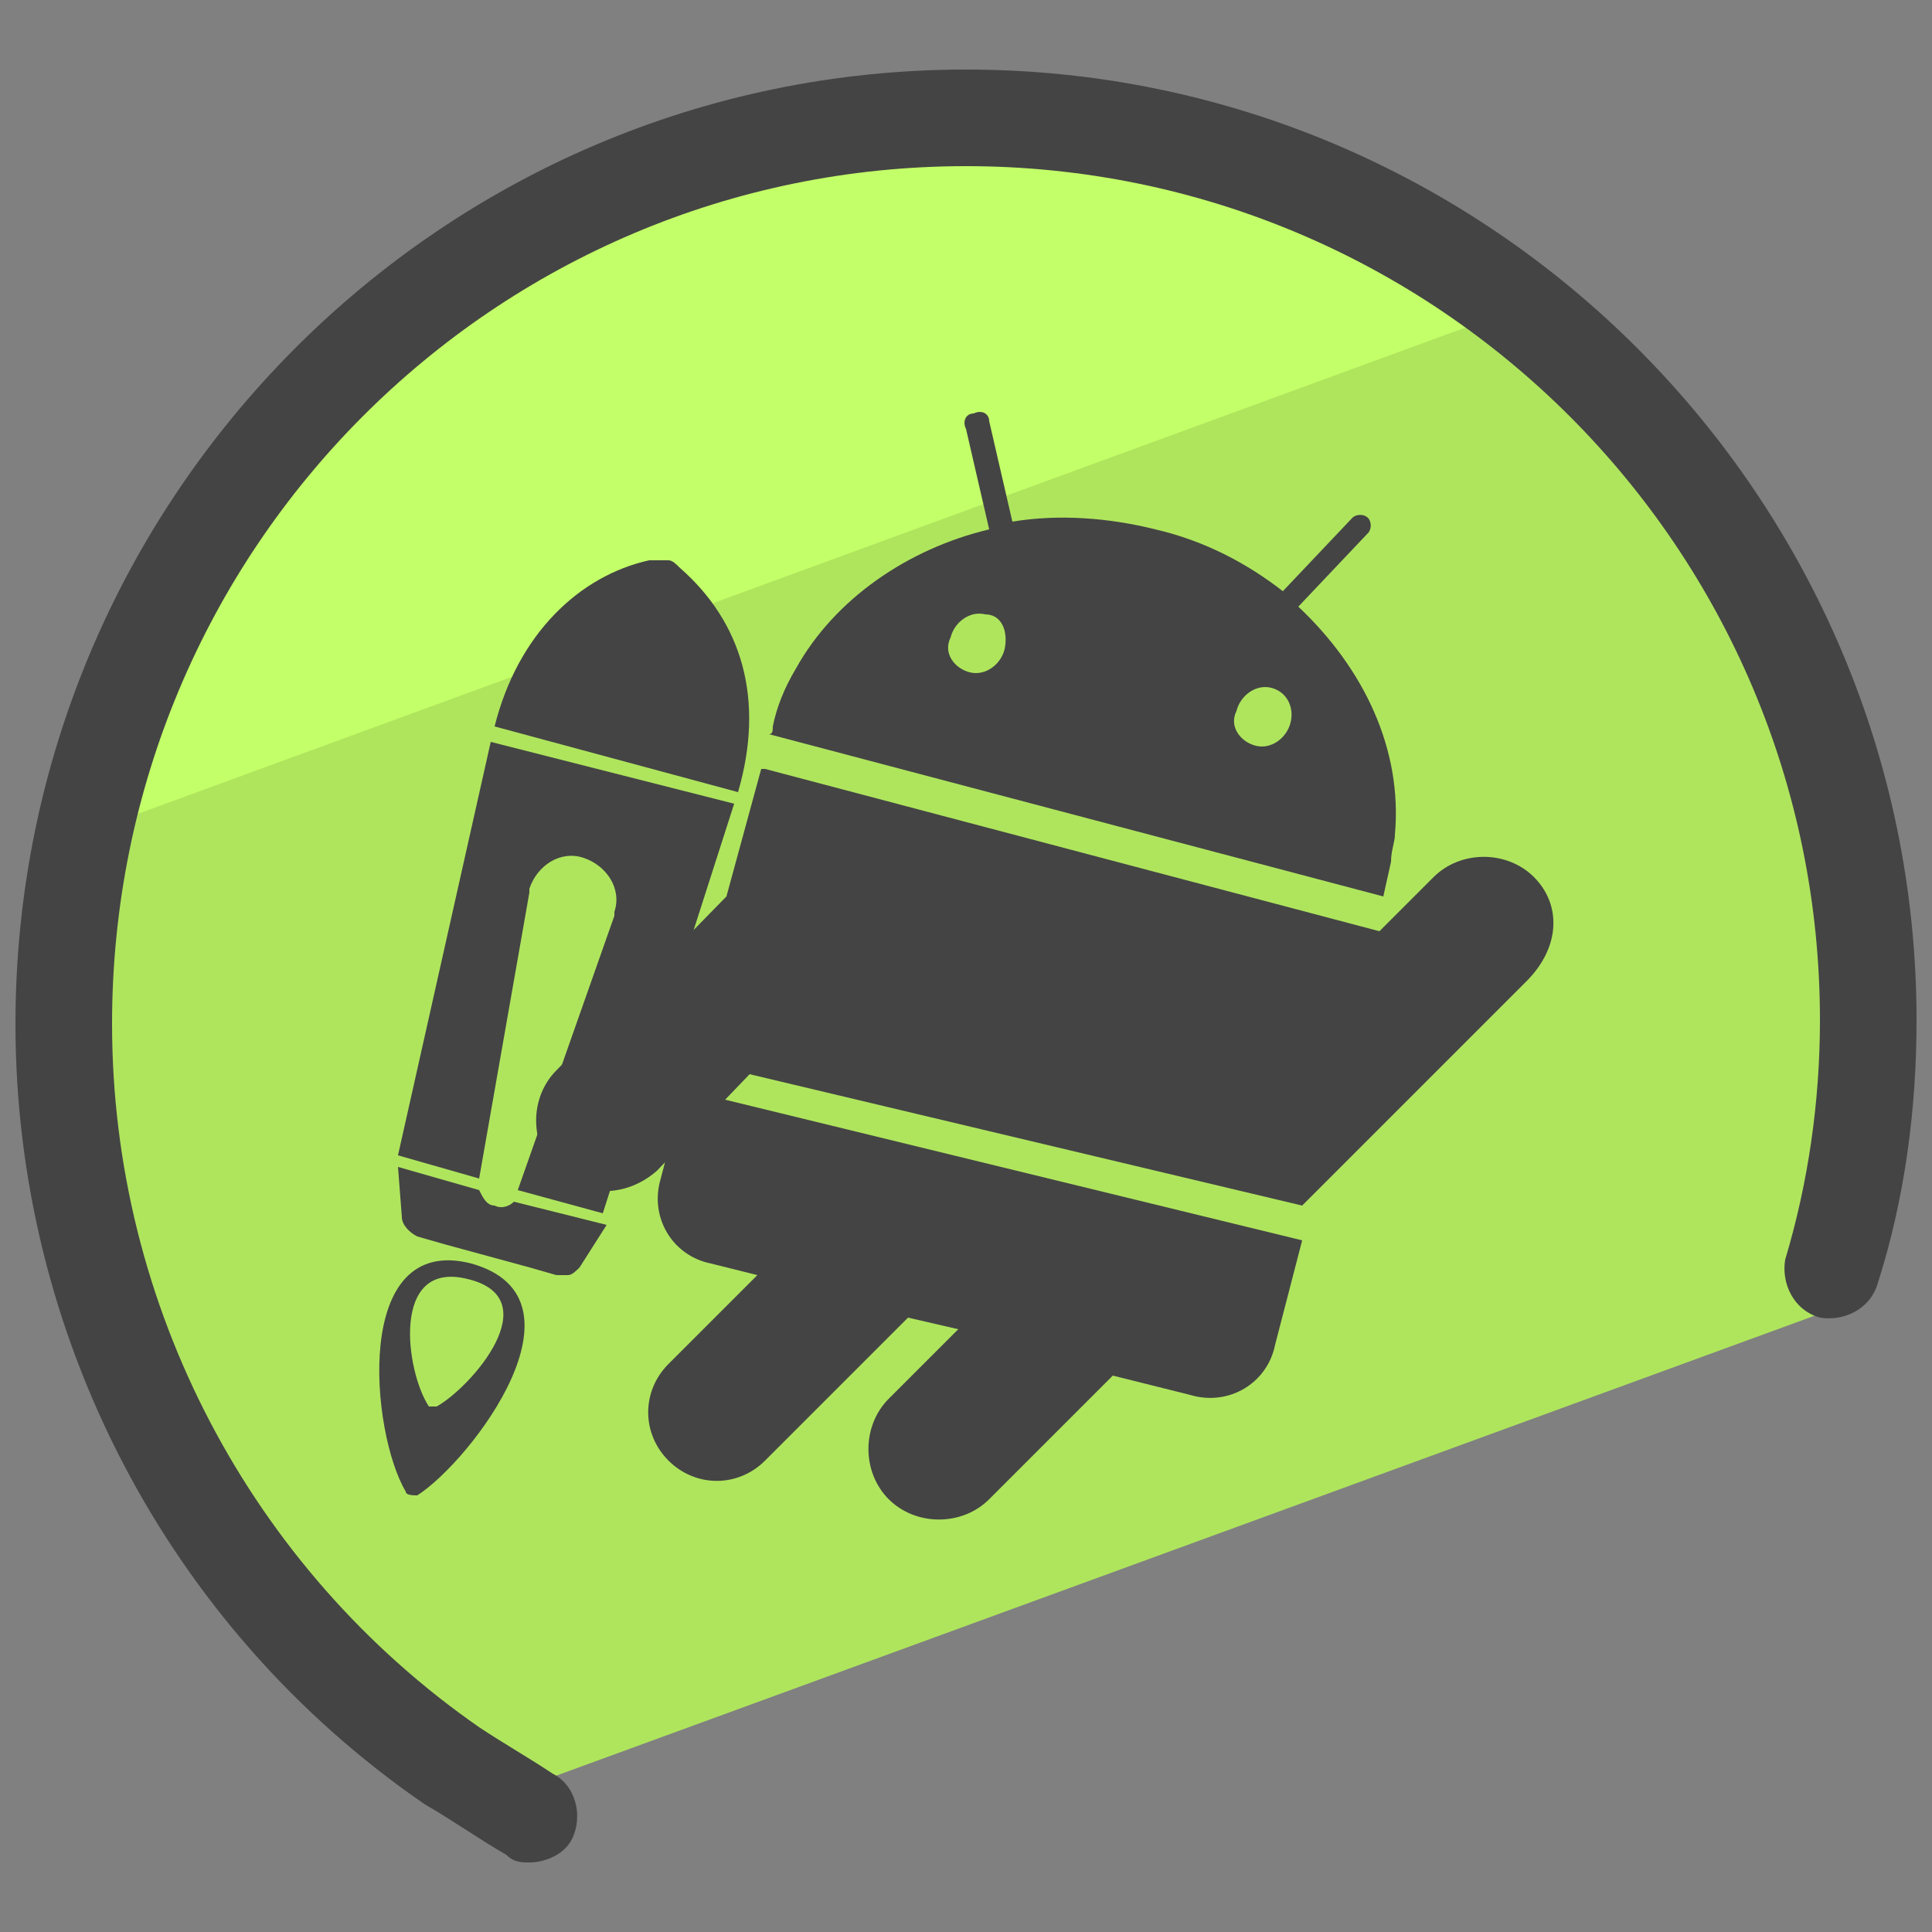 <?xml version="1.0" encoding="utf-8"?>
<!-- Generator: Adobe Illustrator 22.0.1, SVG Export Plug-In . SVG Version: 6.00 Build 0)  -->
<svg version="1.1" id="Layer_1" xmlns="http://www.w3.org/2000/svg" xmlns:xlink="http://www.w3.org/1999/xlink" x="0px" y="0px"
	 viewBox="0 0 50 50" style="enable-background:new 0 0 50 50;" xml:space="preserve">
<rect x="0" y="0" width="50" height="50" fill="#808080" stroke="none"/>
<style type="text/css">
	.st0{fill:#C3FF68;}
	.st1{fill:#AFE55D;}
	.st2{fill:#444444;}
	.st3{fill:#5BC348;}
	.st4{fill:#D3DDE2;}
</style>
<g>
	<path class="st0" d="M25,3.8c-11.3,0-20.7,8-22.9,18.6L39.5,8.8C35.5,5.7,30.5,3.8,25,3.8z"/>
	<path class="st1" d="M48.4,26.3c0-7.4-3.5-14.1-8.9-18.4L2.1,21.6c-0.3,1.5-0.5,3.1-0.5,4.8c0,8.5,4.5,16,11.3,20.1L47.1,34
		C47.9,31.6,48.4,29,48.4,26.3z"/>
	<g>
		<path class="st2" d="M13.7,48.2c-0.2,0-0.4,0-0.6-0.2c-0.7-0.4-1.4-0.9-2.1-1.3C4.3,42.1,0.4,34.5,0.4,26.5
			C0.4,12.9,11.4,1.8,25,1.8c13.6,0,24.6,11.1,24.6,24.6c0,2.3-0.3,4.6-1,6.8c-0.2,0.7-0.9,1-1.5,0.9c-0.7-0.2-1-0.9-0.9-1.5
			c0.6-2,0.9-4.1,0.9-6.2c0-12.2-9.9-22.1-22.1-22.1S2.9,14.2,2.9,26.5c0,7.3,3.6,14.1,9.5,18.2c0.6,0.4,1.3,0.8,1.9,1.2
			c0.6,0.3,0.8,1.1,0.5,1.7C14.6,48,14.1,48.2,13.7,48.2z"/>
	</g>
	<path class="st3" d="M19.3,19.7L19.3,19.7C19.3,19.7,19.3,19.7,19.3,19.7L19.3,19.7z"/>
	<path class="st2" d="M19.1,20.5l-6.3-1.7c0.6-2.4,2.2-3.9,4-4.3c0.1,0,0.2,0,0.3,0c0,0,0.1,0,0.1,0c0,0,0.1,0,0.1,0
		c0.1,0,0.2,0.1,0.3,0.2C19.2,16.1,19.8,18.1,19.1,20.5"/>
	<path class="st3" d="M13,18C13,18,13,18,13,18L13,18L13,18z"/>
	<path class="st4" d="M19.3,19.7L19.3,19.7C19.3,19.7,19.3,19.7,19.3,19.7L19.3,19.7z"/>
	<path class="st2" d="M12.7,19.2l-2.4,10.7l2.1,0.6l1.3-7.4c0,0,0-0.1,0-0.1c0.2-0.6,0.8-1,1.4-0.8c0.6,0.2,1,0.8,0.8,1.4
		c0,0,0,0.1,0,0.1l-2.5,7.1l2.2,0.6L19,20.8L12.7,19.2z"/>
	<path class="st2" d="M12.8,31.2c-0.2,0-0.3-0.2-0.4-0.4l-2.1-0.6l0.1,1.3c0,0.2,0.2,0.4,0.4,0.5l0.7,0.2l2.2,0.6l0.7,0.2
		c0.1,0,0.2,0,0.3,0c0.1,0,0.2-0.1,0.3-0.2l0.7-1.1l-2.4-0.6C13.2,31.2,13,31.3,12.8,31.2z"/>
	<path class="st2" d="M12.2,32.7L12.2,32.7c-3.1-0.8-2.6,4.4-1.7,5.9l0,0c0,0.1,0.2,0.1,0.3,0.1c0,0,0,0,0,0l0,0
		C12.2,37.8,15.4,33.6,12.2,32.7z M11.3,36.4L11.3,36.4c-0.1,0-0.1,0-0.2,0l0,0c-0.6-0.9-1-3.8,1-3.3C14.2,33.6,12.2,35.9,11.3,36.4
		z"/>
	<path class="st2" d="M33.6,15.7l1.8-1.9c0.1-0.1,0.1-0.3,0-0.4c-0.1-0.1-0.3-0.1-0.4,0l-1.8,1.9c-0.9-0.7-2-1.3-3.3-1.6
		c-1.2-0.3-2.5-0.4-3.7-0.2l-0.6-2.6c0-0.2-0.2-0.3-0.4-0.2c-0.2,0-0.3,0.2-0.2,0.4l0.6,2.6c-2.1,0.5-4,1.8-5,3.6
		c-0.3,0.5-0.5,1-0.6,1.5c0,0.1,0,0.2-0.1,0.2l0,0l15.9,4.2l0.2-0.9c0-0.3,0.1-0.5,0.1-0.7C36.3,19.4,35.3,17.3,33.6,15.7z M26,16.8
		c-0.1,0.4-0.5,0.7-0.9,0.6c-0.4-0.1-0.7-0.5-0.5-0.9c0.1-0.4,0.5-0.7,0.9-0.6C25.9,15.9,26.1,16.3,26,16.8z M33.4,18.7
		c-0.1,0.4-0.5,0.7-0.9,0.6c-0.4-0.1-0.7-0.5-0.5-0.9c0.1-0.4,0.5-0.7,0.9-0.6C33.3,17.9,33.5,18.3,33.4,18.7z"/>
	<path class="st2" d="M39.7,22.7c-0.7-0.7-1.9-0.7-2.6,0l-1.4,1.4l0,0l-15.9-4.2l-0.1,0l-0.9,3.3l-4.4,4.5c-0.7,0.7-0.7,1.9,0,2.6
		c0.7,0.7,1.8,0.7,2.6,0c0,0,0,0,0,0l2.4-2.5l14.3,3.4l0,0l0,0l5.8-5.8C40.4,24.5,40.4,23.4,39.7,22.7z"/>
	<path class="st2" d="M17.7,28.2l-0.6,2.3c-0.3,1,0.3,2,1.3,2.2l1.2,0.3l-2.3,2.3c-0.7,0.7-0.7,1.8,0,2.5s1.8,0.7,2.5,0l3.7-3.7
		l1.3,0.3L23,36.2c-0.7,0.7-0.7,1.9,0,2.6c0.7,0.7,1.9,0.7,2.6,0l3.2-3.2l2,0.5c1,0.3,2-0.3,2.2-1.3l0.7-2.7L17.7,28.2z"/>
</g>
</svg>
